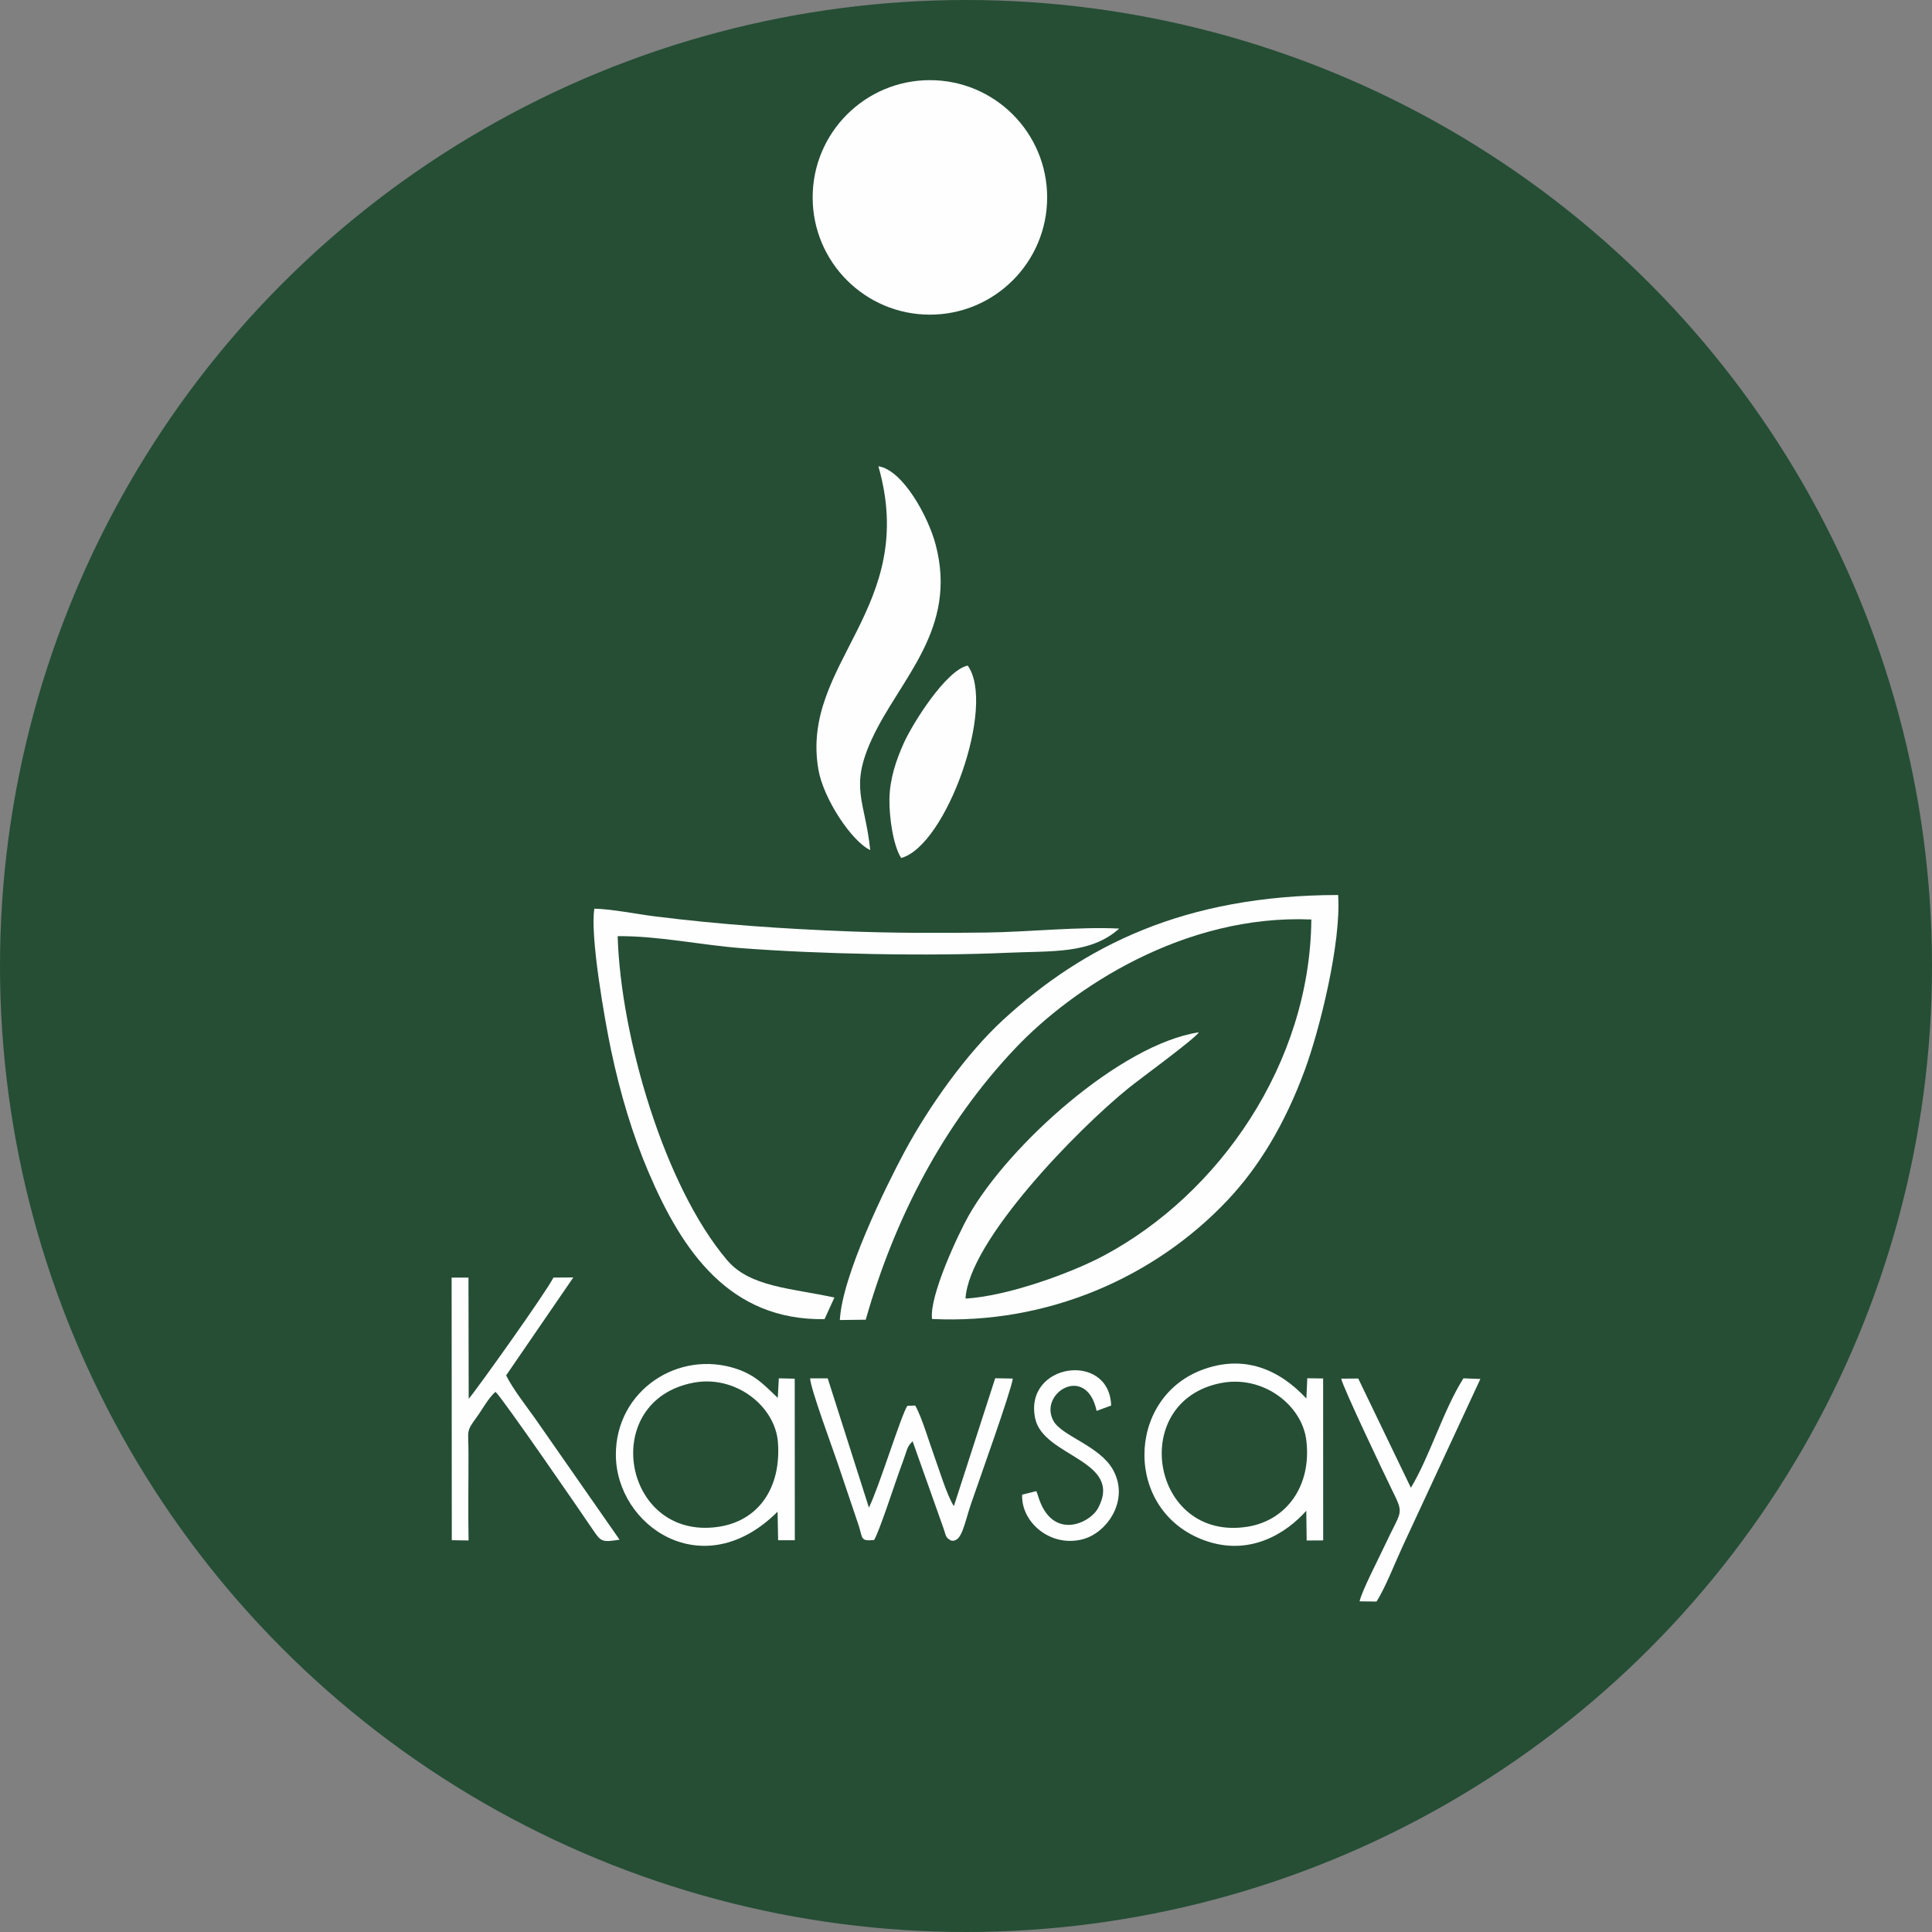 <?xml version="1.0" encoding="UTF-8" standalone="no"?>
<!-- Creator: CorelDRAW 2018 (64 Bit) -->

<svg
   xmlns:dc="http://purl.org/dc/elements/1.1/"
   xmlns:cc="http://creativecommons.org/ns#"
   xmlns:rdf="http://www.w3.org/1999/02/22-rdf-syntax-ns#"
   xmlns:svg="http://www.w3.org/2000/svg"
   xmlns="http://www.w3.org/2000/svg"
   xmlns:sodipodi="http://sodipodi.sourceforge.net/DTD/sodipodi-0.dtd"
   xmlns:inkscape="http://www.inkscape.org/namespaces/inkscape"
   xml:space="preserve"
   width="25.2mm"
   height="25.2mm"
   version="1.1"
   style="clip-rule:evenodd;fill-rule:evenodd;image-rendering:optimizeQuality;shape-rendering:geometricPrecision;text-rendering:geometricPrecision"
   viewBox="0 0 2520 2520"
   id="svg34"
   sodipodi:docname="verde - tradicionales.svg"
   inkscape:version="0.92.4 5da689c313, 2019-01-14"><rect x="0" y="0" width="2520" height="2520" fill="#808080" stroke="none"/><sodipodi:namedview
   pagecolor="#ffffff"
   bordercolor="#666666"
   borderopacity="1"
   objecttolerance="10"
   gridtolerance="10"
   guidetolerance="10"
   inkscape:pageopacity="0"
   inkscape:pageshadow="2"
   inkscape:window-width="1366"
   inkscape:window-height="713"
   id="namedview36"
   showgrid="false"
   fit-margin-top="0"
   fit-margin-left="0"
   fit-margin-right="0"
   fit-margin-bottom="0"
   inkscape:zoom="1.1893044"
   inkscape:cx="6.5258655"
   inkscape:cy="-46.467951"
   inkscape:window-x="0"
   inkscape:window-y="27"
   inkscape:window-maximized="1"
   inkscape:current-layer="svg34" />
 <defs
   id="defs4">
  <style
   type="text/css"
   id="style2">
   <![CDATA[
    .str0 {stroke:#254E35;stroke-width:20;stroke-miterlimit:22.926}
    .fil1 {fill:#FEFEFE}
    .fil0 {fill:#254E35}
   ]]>
  </style>
 </defs>
 <g
   id="Capa_x0020_1"
   transform="translate(-608.49,-738.41)">
  <circle
   class="fil0 str0"
   cx="1868.49"
   cy="1998.41"
   r="1250"
   id="circle7"
   style="fill:#254e35;stroke:#254e35;stroke-width:20;stroke-miterlimit:22.926" />
  <g
   id="_2939336136288">
   <path
   class="fil1"
   d="m 1703.93,2460.18 33.78,-0.41 c 38.06,-133.73 102.22,-256.52 196.15,-355.15 73.6,-77.27 218.68,-173.92 385.07,-166.88 -1.64,187.74 -120.19,358.17 -270.84,438.54 -41.95,22.38 -124.73,52.69 -180.23,55.96 4.23,-75.38 145.87,-220.79 213.38,-275.17 14.3,-11.52 85.09,-63.12 91.03,-72.17 -102.08,15.31 -248.76,147.59 -300.65,239.72 -12.82,22.75 -51.27,104.12 -47.43,134.19 150.51,7.39 290.32,-54.25 385.16,-154.61 41.34,-43.74 75.12,-99.64 101.11,-170.24 19.43,-52.76 47.63,-166.07 43.42,-228.16 -200.47,0.26 -331.85,66.36 -436.99,162.89 -47.36,43.47 -96.87,112.94 -128.78,172.38 -24.01,44.73 -81.03,160.66 -84.18,219.11 z"
   id="path9"
   inkscape:connector-curvature="0"
   style="fill:#fefefe" />
   <path
   class="fil1"
   d="m 1683.99,2459.04 12.84,-28.19 c -56.11,-12.19 -109.98,-13.62 -139.73,-48.53 -81.86,-96.06 -139.06,-291.67 -142.96,-422.82 52.91,-0.51 108.8,11.62 161.15,15.61 103.15,7.86 244.36,10.71 346.97,6.05 58.38,-2.64 108.42,2.05 146.11,-31.55 -51.51,-2.73 -119.11,4.48 -173.24,5.15 -59.73,0.74 -119.86,0.8 -179.32,-1.5 -86.09,-3.33 -167.03,-8.85 -252.48,-19.49 -24.06,-3 -57.38,-9.74 -79.56,-10.14 -5.97,35.24 13.78,146.73 21.72,184.36 11.91,56.52 27.96,110.34 49.08,159.76 43.8,102.49 105.4,193.24 229.42,191.29 z"
   id="path11"
   inkscape:connector-curvature="0"
   style="fill:#fefefe" />
   <path
   class="fil1"
   d="m 1743.58,1847.16 c -6.62,-64.3 -27.43,-80.84 2.22,-145 36.11,-78.16 112.61,-142.87 82.98,-253.81 -9.78,-36.64 -42.81,-96.95 -74.57,-101.77 53.03,185.15 -102.3,256.97 -78.25,395.64 6.68,38.5 43.82,94.03 67.62,104.94 z"
   id="path13"
   inkscape:connector-curvature="0"
   style="fill:#fefefe" />
   <path
   class="fil1"
   d="m 1783.89,1857.54 c 59.01,-15.85 124.23,-199.38 86.82,-250.96 -28.17,5.84 -71.92,75.46 -83.63,101.66 -9.49,21.23 -18.13,45.9 -18.48,72.78 -0.3,22.47 4.66,59.81 15.29,76.52 z"
   id="path15"
   inkscape:connector-curvature="0"
   style="fill:#fefefe" />
  </g>
  <g
   id="_2939336129248">
   <path
   class="fil1"
   d="m 2312.34,2708.93 0.5,38.83 21.54,-0.12 -0.05,-211.21 -20.67,-0.31 -1.2,26.44 c -35.46,-38.21 -81.93,-58.12 -136.91,-37.03 -98.4,37.76 -101.1,183.92 4,222.07 59.29,21.53 107.22,-9.74 132.79,-38.67 z M 2201.47,2542.3 c -122.84,23.54 -91.46,207.67 34.38,187.45 50.52,-8.12 83.69,-53.11 76.55,-112.52 -5.57,-46.39 -56.53,-85.35 -110.93,-74.93 z"
   id="path18"
   inkscape:connector-curvature="0"
   style="fill:#fefefe" />
   <path
   class="fil1"
   d="m 1622.71,2710.17 0.72,37.23 21.77,0.03 -0.11,-210.75 -20.76,-0.45 -1.33,25.5 c -15.94,-14.79 -27.73,-28.99 -53.2,-37.65 -76.45,-25.99 -158.1,28.17 -158.02,111.69 0.08,92.92 113.76,171.5 210.93,74.4 z m -108.82,-168.39 c -124.9,22.74 -93.52,205.52 30.59,188.29 53.67,-7.45 83.21,-51.36 78.68,-110.61 -3.58,-46.72 -54.91,-87.58 -109.27,-77.68 z"
   id="path20"
   inkscape:connector-curvature="0"
   style="fill:#fefefe" />
   <path
   class="fil1"
   d="m 1197.79,2747.38 21.88,0.34 c -0.69,-38.21 -0.02,-76.61 -0.12,-114.67 -0.08,-29.83 -3.52,-26.62 10.76,-46.24 8.03,-11.03 15.01,-24.78 24.52,-32.98 9.5,8.76 111.45,156.86 128.18,181.67 9.4,13.93 11.6,14.73 33.59,11.18 l -110.87,-159.07 c -12.21,-17.04 -28.63,-38.12 -37.07,-55.21 l 87.64,-127.77 -25.94,0.19 c -9.34,18.97 -102.84,149.93 -110.54,158.11 l -0.28,-158.09 -21.98,-0.02 z"
   id="path22"
   inkscape:connector-curvature="0"
   style="fill:#fefefe" />
   <path
   class="fil1"
   d="m 1748.63,2747.12 c 7.32,-12.32 26.76,-73.09 35.02,-95.39 2.05,-5.56 3.86,-10.54 5.62,-15.84 2.64,-7.95 3.6,-11.99 9.6,-17.51 l 40.48,114.05 c 3.42,10 2.24,11.25 9.67,15.4 14.04,3.08 17.22,-22.1 26.11,-48.12 10.53,-30.8 52.48,-147.59 54.41,-163.17 l -22.97,-0.4 -53.88,166.8 c -8.87,-13.44 -19.53,-48.66 -25.35,-64.54 -6.8,-18.54 -16.5,-51.88 -25.11,-66.67 l -10.19,0.34 c -8.12,11.89 -36.38,104.59 -50.17,132.79 l -53.74,-168.6 -22.98,0.01 c 0.45,13.12 29.16,90.67 35.54,109.48 l 28.09,83.24 c 5.1,16.69 2.2,19.75 19.85,18.13 z"
   id="path24"
   inkscape:connector-curvature="0"
   style="fill:#fefefe" />
   <path
   class="fil1"
   d="m 2381.85,2827.13 22.06,0.25 c 11.12,-16.88 25.03,-52.52 34.06,-71.89 l 101.43,-218.43 -22.09,-0.81 c -26.1,41.12 -43.69,101.49 -68.54,142.73 l -68.65,-142.49 -22.18,0.14 c 1.15,9.23 57.46,127.34 65.35,143.39 17.41,35.41 13.6,26.33 -8.45,73.96 -7.66,16.55 -30.06,59.51 -32.99,73.15 z"
   id="path26"
   inkscape:connector-curvature="0"
   style="fill:#fefefe" />
   <path
   class="fil1"
   d="m 1960.26,2683.37 -18.53,4.55 c -1.52,36.62 37.86,69.55 79.69,58.02 31.61,-8.71 60.78,-51.37 38.68,-90.65 -17.53,-31.17 -66.59,-43.7 -77.53,-63.51 -20.02,-36.25 43,-75.15 56.29,-13.07 l 18.95,-6.99 c -2.26,-71.29 -114.43,-55.3 -99.06,16.89 10.7,50.25 115.44,54.19 82.05,116.87 -10.66,20.01 -60.21,43.3 -78.17,-15.34 -0.24,-0.76 -0.51,-1.57 -0.73,-2.26 z"
   id="path28"
   inkscape:connector-curvature="0"
   style="fill:#fefefe" />
  </g>
  <circle
   class="fil1"
   cx="1821.41"
   cy="995.89"
   r="152.93"
   id="circle31"
   style="fill:#fefefe" />
 </g>
</svg>